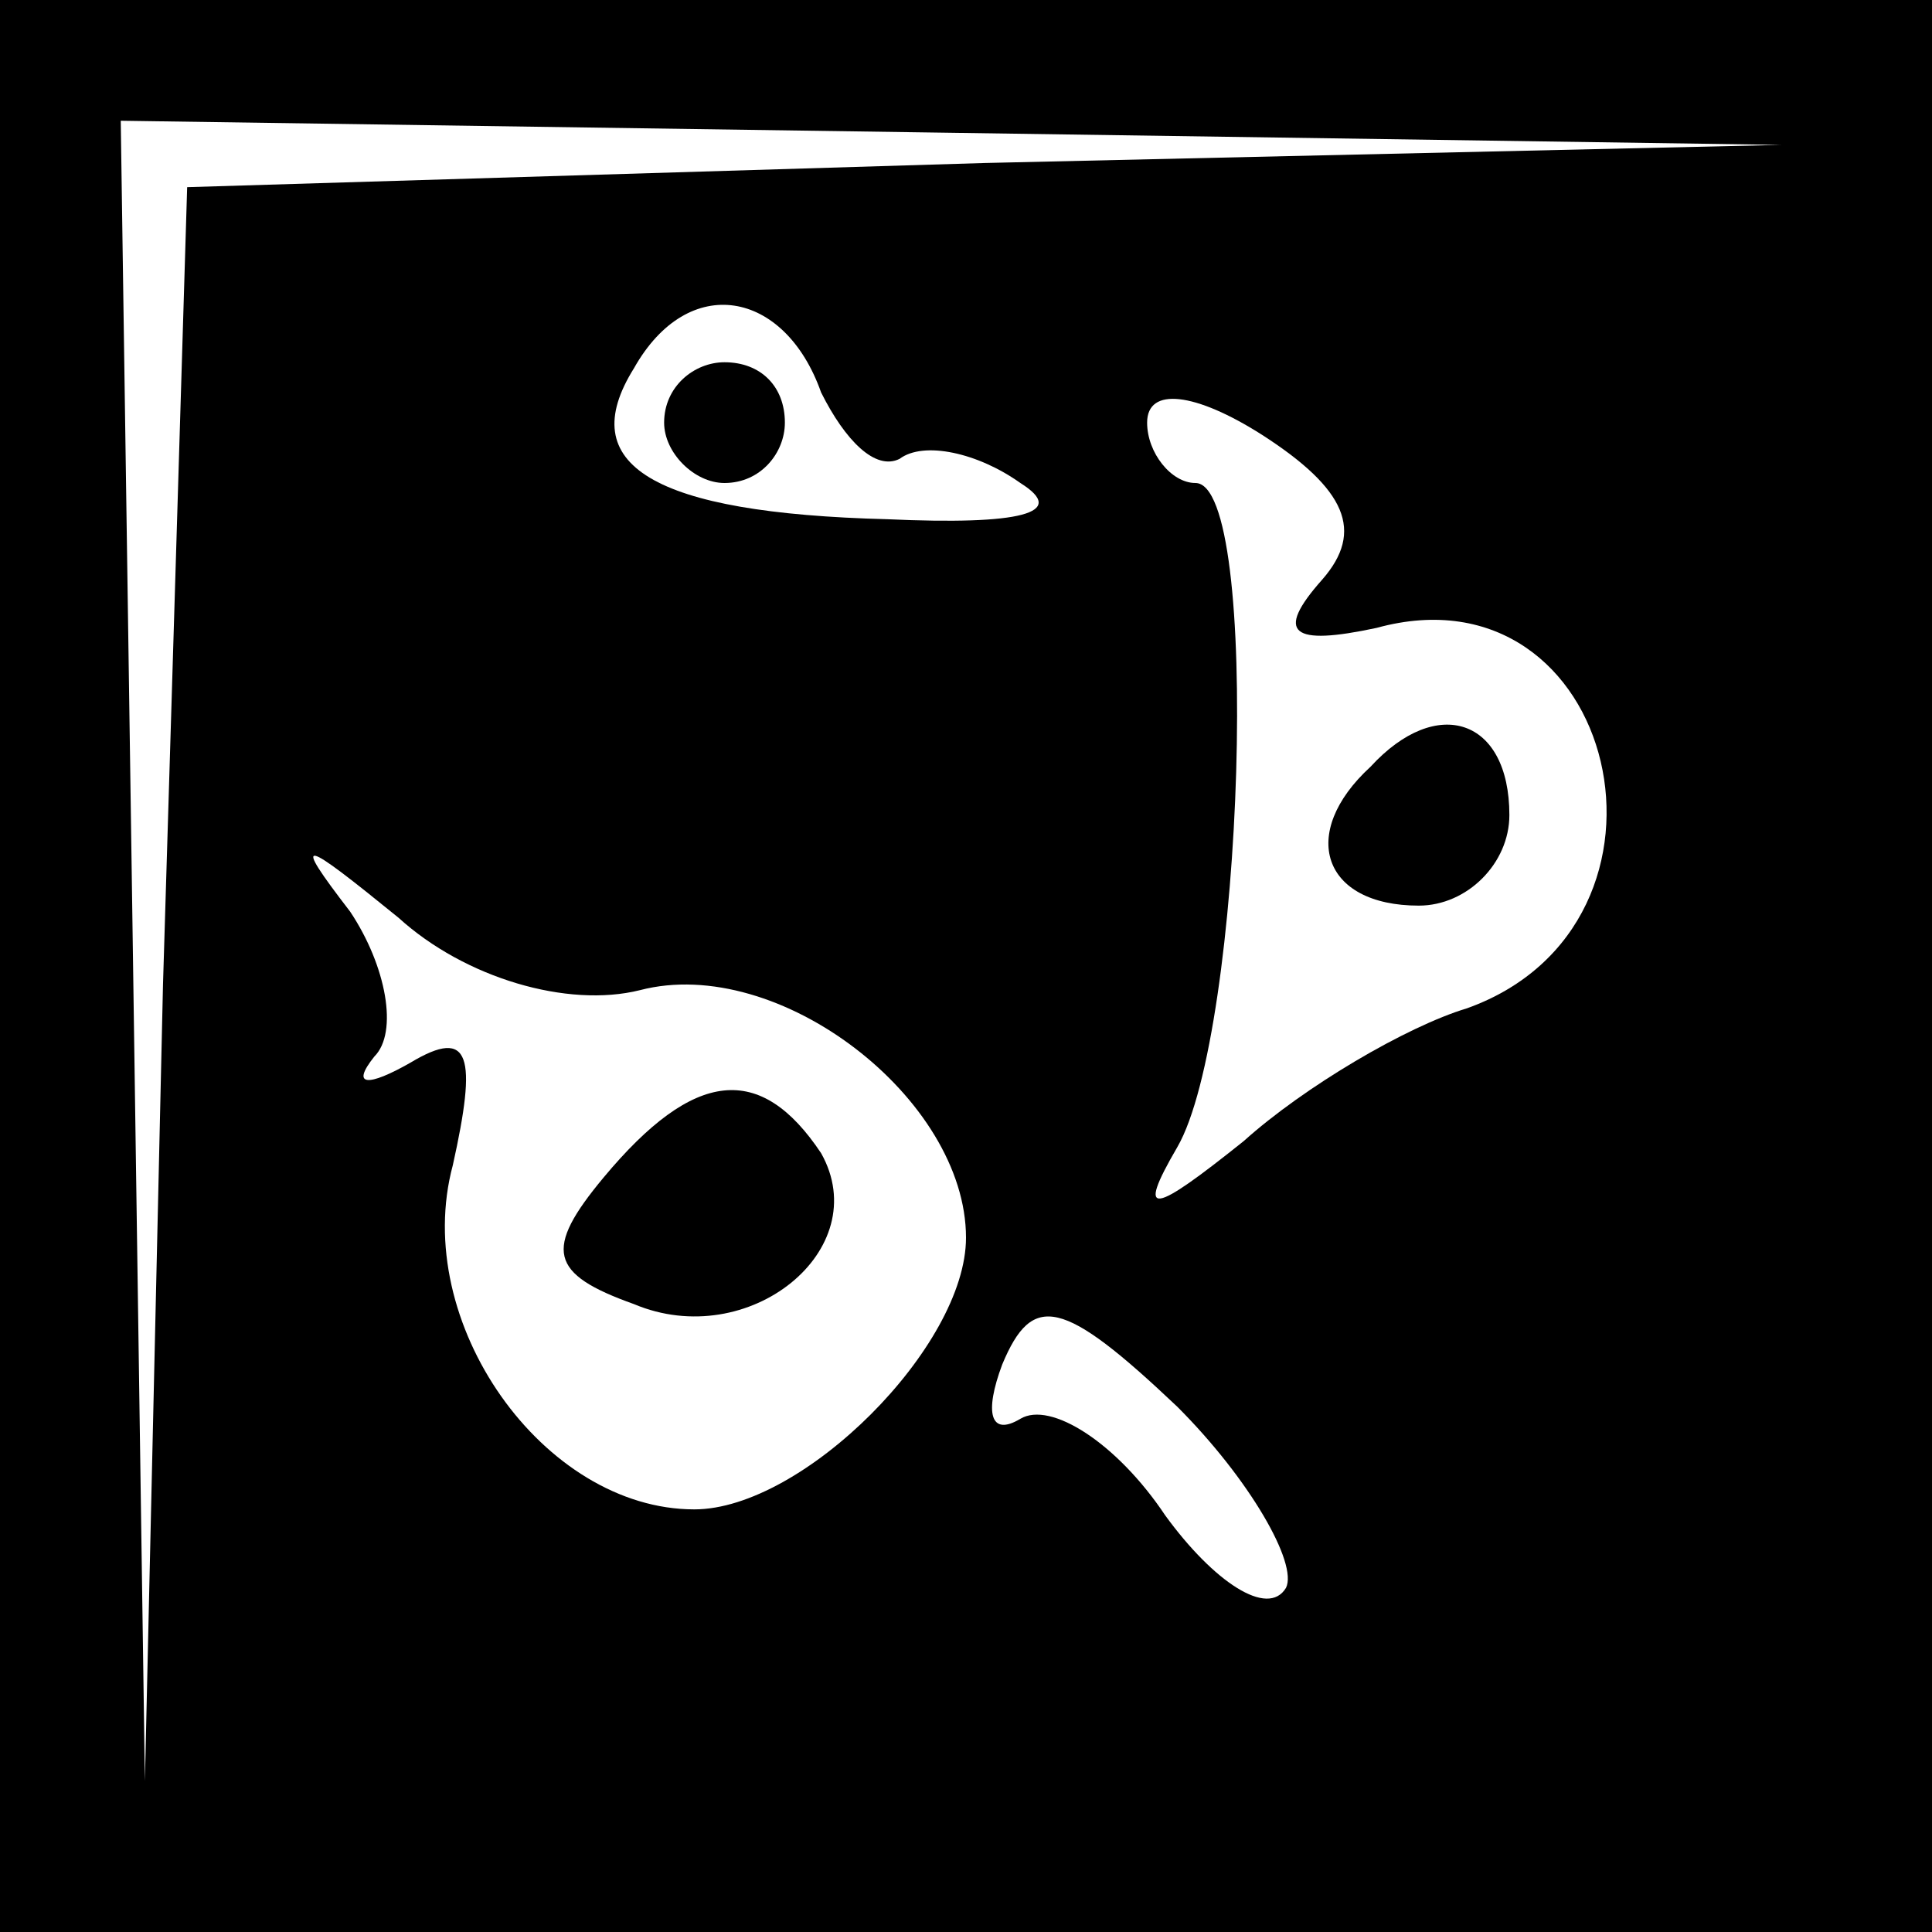 <?xml version="1.0" standalone="no"?>
<!DOCTYPE svg PUBLIC "-//W3C//DTD SVG 20010904//EN"
 "http://www.w3.org/TR/2001/REC-SVG-20010904/DTD/svg10.dtd">
<svg version="1.0" xmlns="http://www.w3.org/2000/svg"
 width="32pt" height="32pt" viewBox="0 0 32 32"
 preserveAspectRatio="xMidYMid meet">
<rect x="0" y="0" width="32" height="32" fill="#808080" stroke="none"/>
<g transform="translate(0,32) scale(0.1,-0.1)"
fill="#000000" stroke="none">
<path fill="#000000" stroke="none" d="M0 160 l0 -160 160 0 160 0 0 160 0
160 -160 0 -160 0 0 -160z"/>
<path fill="#ffffff" stroke="none" d="M163 293 l-132 -4 -4 -132 -3 -132 -2
138 -2 137 138 -2 137 -2 -132 -3z"/>
<path fill="#ffffff" stroke="none" d="M136 255 c4 -8 9 -13 13 -11 4 3 13 1
20 -4 8 -5 0 -7 -22 -6 -39 1 -52 9 -42 25 9 16 25 13 31 -4z"/>
<path fill="#ffffff" stroke="none" d="M219 224 c-8 -9 -5 -11 9 -8 40 11 54
-49 15 -63 -10 -3 -27 -13 -37 -22 -15 -12 -18 -13 -11 -1 11 19 14 110 3 110
-4 0 -8 5 -8 10 0 6 8 5 19 -2 14 -9 17 -16 10 -24z"/>
<path fill="#ffffff" stroke="none" d="M106 156 c23 6 54 -18 54 -41 0 -18
-27 -45 -45 -45 -25 0 -47 31 -40 57 4 18 3 23 -7 17 -7 -4 -10 -4 -6 1 4 4 2
15 -4 24 -10 13 -8 12 8 -1 11 -10 28 -15 40 -12z"/>
<path fill="#ffffff" stroke="none" d="M213 57 c-3 -5 -12 1 -20 12 -8 12 -19
19 -24 16 -5 -3 -6 1 -3 9 5 12 10 11 29 -7 12 -12 20 -26 18 -30z"/>
<path fill="#000000" stroke="none" d="M110 250 c0 -5 5 -10 10 -10 6 0 10 5
10 10 0 6 -4 10 -10 10 -5 0 -10 -4 -10 -10z"/>
<path fill="#000000" stroke="none" d="M227 193 c-12 -11 -8 -23 8 -23 8 0 15
7 15 15 0 16 -12 20 -23 8z"/>
<path fill="#000000" stroke="none" d="M100 125 c-10 -12 -9 -16 5 -21 19 -8
40 9 31 25 -10 15 -21 14 -36 -4z"/>
</g>
</svg>

